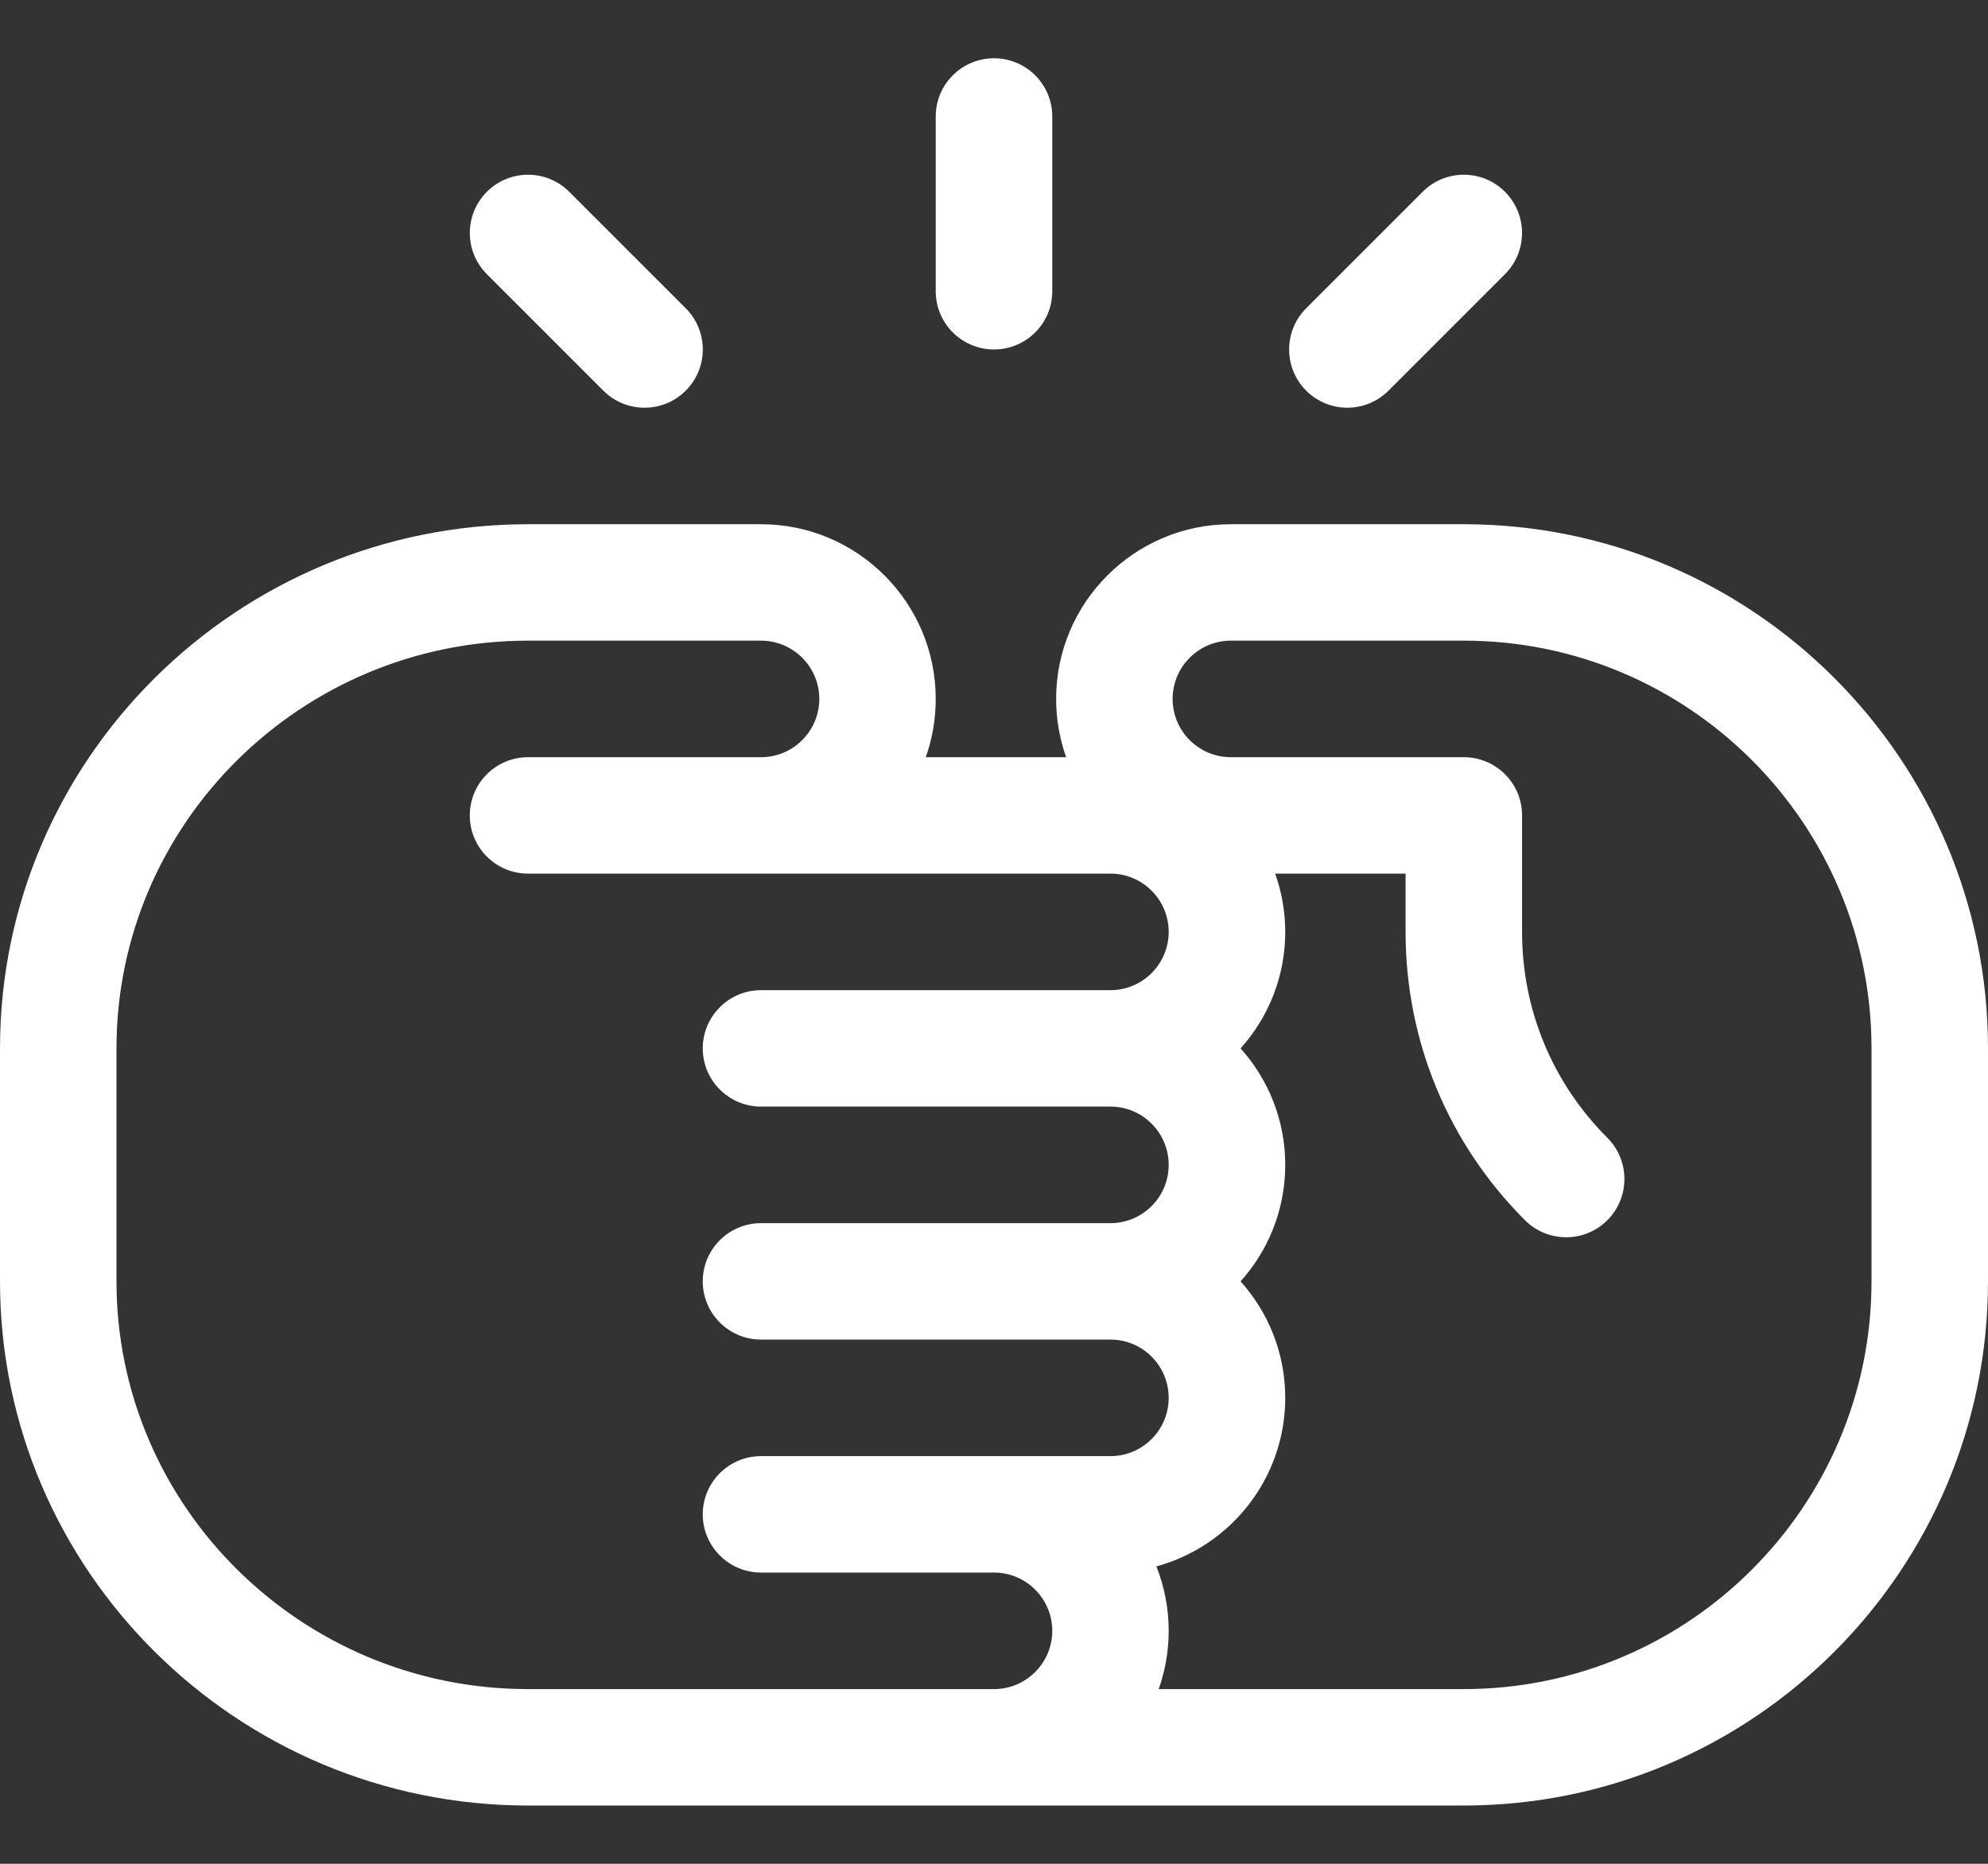<svg width="32" height="30" viewBox="0 0 32 30" fill="none" xmlns="http://www.w3.org/2000/svg">
<rect x="0" y="0" width="32" height="30" fill="#333333" stroke="none"/>
<path d="M23.562 8.438H19.812C18.262 8.438 17 9.699 17 11.25C17 11.579 17.058 11.894 17.161 12.188H14.902C15.006 11.894 15.062 11.579 15.062 11.25C15.062 9.699 13.801 8.438 12.25 8.438H8.5C3.813 8.438 0 12.223 0 16.875V20.625C0 25.277 3.813 29.062 8.5 29.062H23.562C28.215 29.062 32 25.277 32 20.625V16.875C32 12.223 28.215 8.438 23.562 8.438ZM17.875 23.438H12.25C11.732 23.438 11.312 23.858 11.312 24.375C11.312 24.892 11.732 25.312 12.25 25.312H16C16.517 25.312 16.938 25.733 16.938 26.25C16.938 26.767 16.517 27.188 16 27.188H8.5C4.847 27.188 1.875 24.244 1.875 20.625V16.875C1.875 13.256 4.847 10.312 8.5 10.312H12.25C12.767 10.312 13.188 10.733 13.188 11.25C13.188 11.767 12.767 12.188 12.25 12.188H8.5C7.982 12.188 7.562 12.607 7.562 13.125C7.562 13.643 7.982 14.062 8.5 14.062H17.875C18.392 14.062 18.812 14.483 18.812 15C18.812 15.517 18.392 15.938 17.875 15.938H12.25C11.732 15.938 11.312 16.358 11.312 16.875C11.312 17.392 11.732 17.812 12.25 17.812H17.875C18.392 17.812 18.812 18.233 18.812 18.75C18.812 19.267 18.392 19.688 17.875 19.688H12.25C11.732 19.688 11.312 20.108 11.312 20.625C11.312 21.142 11.732 21.562 12.25 21.562H17.875C18.392 21.562 18.812 21.983 18.812 22.5C18.812 23.017 18.392 23.438 17.875 23.438ZM30.125 20.625C30.125 24.244 27.181 27.188 23.562 27.188H18.651C18.755 26.894 18.812 26.579 18.812 26.25C18.812 25.884 18.741 25.534 18.614 25.213C19.808 24.888 20.688 23.795 20.688 22.5C20.688 21.78 20.416 21.123 19.969 20.625C20.416 20.127 20.688 19.47 20.688 18.75C20.688 18.03 20.416 17.373 19.969 16.875C20.416 16.377 20.688 15.72 20.688 15C20.688 14.671 20.63 14.356 20.526 14.062H22.625V15C22.625 16.753 23.308 18.401 24.547 19.641C24.913 20.006 25.507 20.007 25.873 19.641C26.239 19.274 26.239 18.681 25.873 18.314C24.988 17.429 24.5 16.252 24.5 15V13.125C24.5 12.607 24.08 12.188 23.562 12.188H19.812C19.296 12.188 18.875 11.767 18.875 11.25C18.875 10.733 19.296 10.312 19.812 10.312H23.562C27.181 10.312 30.125 13.256 30.125 16.875V20.625Z" fill="white"/>
<path d="M16 0.938C15.482 0.938 15.062 1.357 15.062 1.875V4.688C15.062 5.205 15.482 5.625 16 5.625C16.518 5.625 16.938 5.205 16.938 4.688V1.875C16.938 1.357 16.518 0.938 16 0.938Z" fill="white"/>
<path d="M24.225 3.087C23.859 2.721 23.266 2.721 22.9 3.087L21.025 4.962C20.659 5.328 20.659 5.922 21.025 6.288C21.391 6.654 21.984 6.654 22.35 6.288L24.225 4.413C24.591 4.047 24.591 3.453 24.225 3.087Z" fill="white"/>
<path d="M11.038 4.962L9.163 3.087C8.797 2.721 8.203 2.721 7.837 3.087C7.471 3.453 7.471 4.047 7.837 4.413L9.712 6.288C10.078 6.654 10.672 6.654 11.038 6.288C11.404 5.922 11.404 5.328 11.038 4.962Z" fill="white"/>
</svg>
